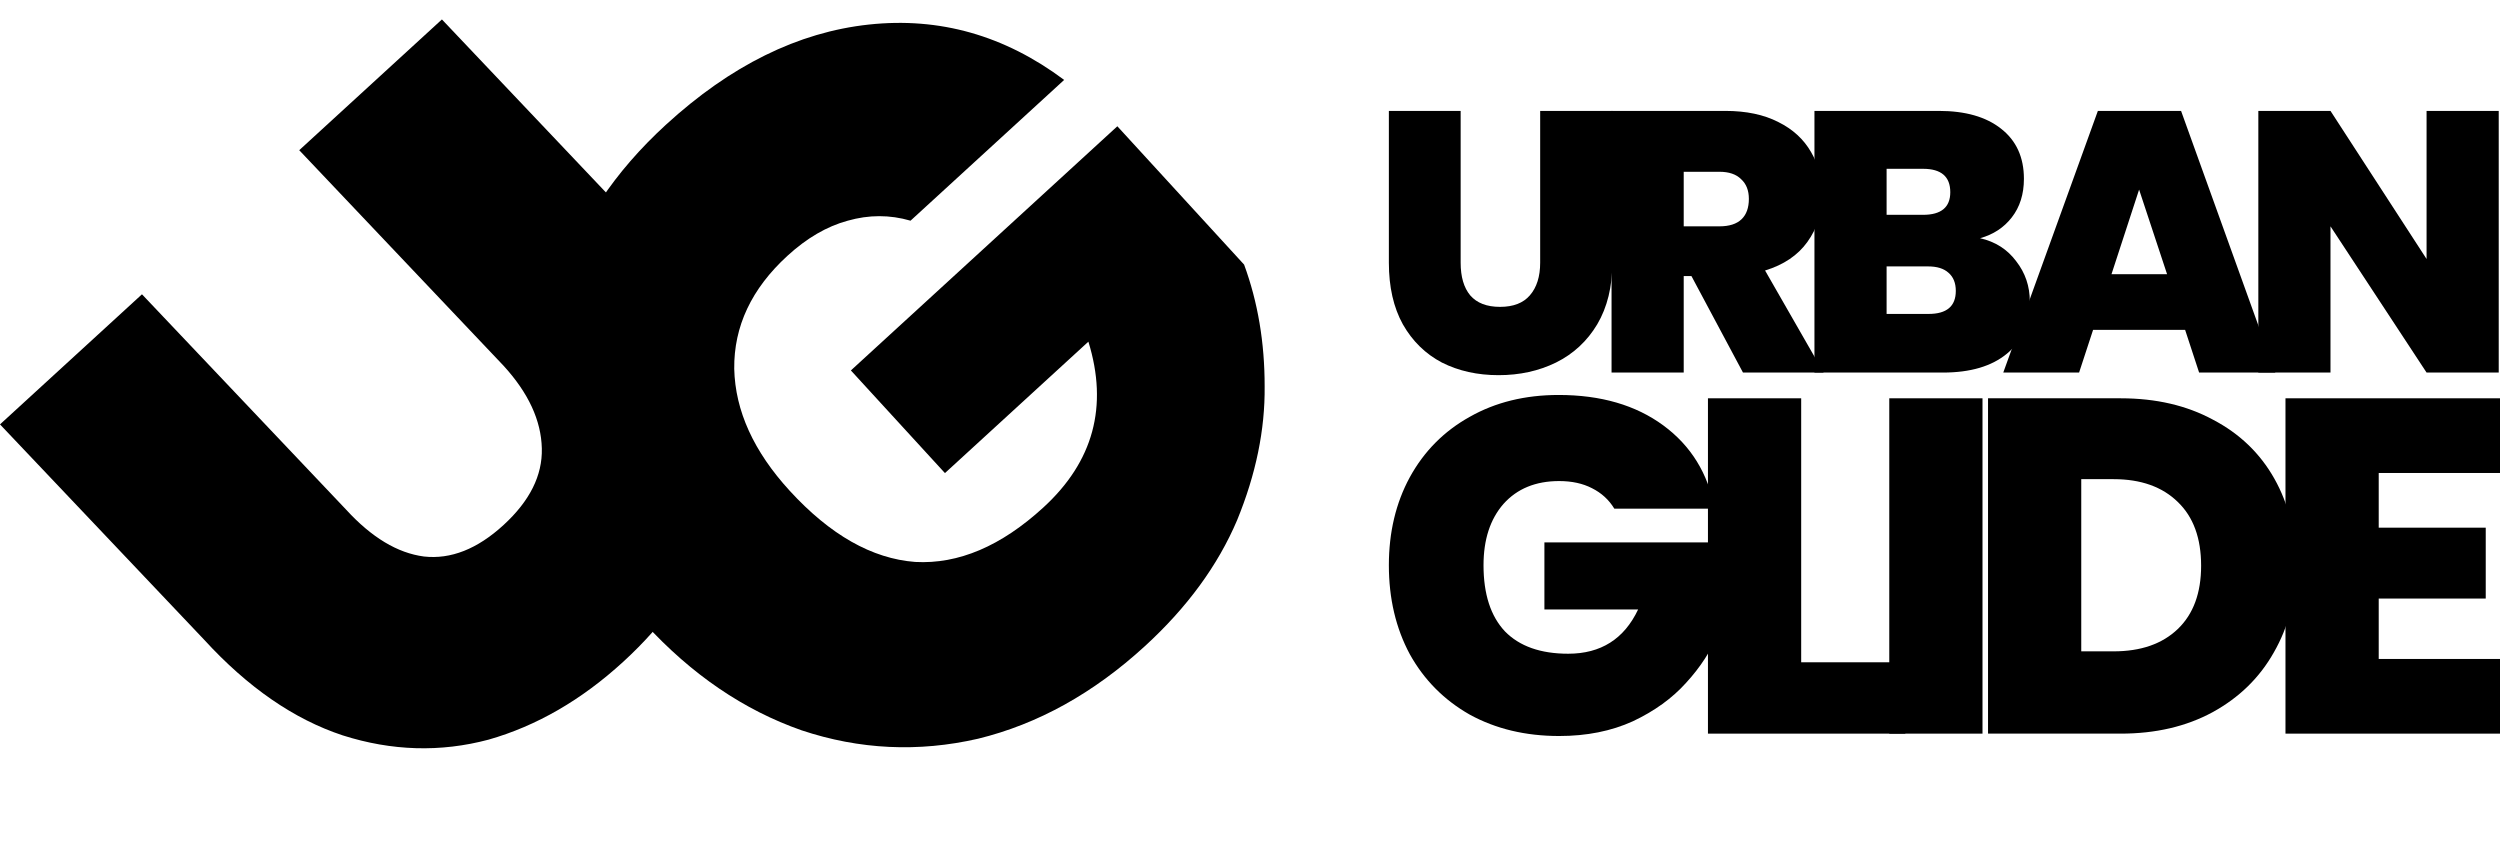 <svg width="245" height="83" viewBox="0 0 245 83" fill="none" xmlns="http://www.w3.org/2000/svg">
<path d="M13.913 28.841L33.932 49.958C36.416 52.669 38.953 54.196 41.541 54.537C44.176 54.834 46.778 53.806 49.346 51.453C51.915 49.099 53.166 46.597 53.099 43.946C53.036 41.203 51.784 38.5 49.343 35.836L29.324 14.719L43.308 1.905L63.327 23.022C67.555 27.636 70.198 32.477 71.255 37.546C72.269 42.568 71.85 47.458 69.998 52.218C68.15 56.886 65.181 61.094 61.09 64.842C57 68.591 52.596 71.138 47.88 72.485C43.168 73.74 38.402 73.601 33.583 72.066C28.812 70.488 24.291 67.368 20.019 62.707L0 41.59L13.913 28.841Z" fill="black"/>
<path d="M89.233 21.627C87.204 21.036 85.149 21.037 83.069 21.631C81.035 22.182 79.067 23.329 77.165 25.072C73.645 28.298 71.909 31.989 71.955 36.146C72.05 40.26 73.862 44.243 77.392 48.096C81.359 52.424 85.458 54.749 89.691 55.071C93.927 55.302 98.115 53.521 102.253 49.729C107.152 45.24 108.621 39.825 106.661 33.483L92.605 46.363L83.387 36.303L109.5 12.374L121.922 25.931C123.269 29.597 123.94 33.576 123.935 37.868C123.978 42.116 123.079 46.483 121.24 50.969C119.356 55.408 116.346 59.523 112.208 63.315C107.166 67.935 101.714 70.962 95.852 72.395C89.994 73.738 84.23 73.463 78.559 71.572C72.892 69.589 67.771 66.101 63.194 61.106C58.661 56.16 55.676 50.801 54.239 45.03C52.805 39.169 53.034 33.402 54.925 27.732C56.773 22.013 60.218 16.844 65.26 12.224C71.586 6.427 78.213 3.155 85.141 2.407C92.068 1.659 98.451 3.467 104.287 7.832L89.233 21.627Z" fill="black"/>
<path d="M143.144 10.869V25.745C143.144 27.127 143.457 28.194 144.082 28.946C144.731 29.698 145.705 30.073 147.004 30.073C148.303 30.073 149.277 29.698 149.926 28.946C150.6 28.17 150.937 27.103 150.937 25.745V10.869H158.008V25.745C158.008 28.097 157.515 30.11 156.529 31.783C155.542 33.432 154.196 34.681 152.488 35.529C150.804 36.354 148.928 36.766 146.86 36.766C144.791 36.766 142.939 36.354 141.304 35.529C139.693 34.681 138.418 33.432 137.48 31.783C136.566 30.134 136.109 28.122 136.109 25.745V10.869H143.144Z" fill="black"/>
<path d="M170.812 36.511L165.761 27.055H165.004V36.511H157.932V10.869H169.08C171.125 10.869 172.856 11.233 174.275 11.96C175.694 12.664 176.765 13.646 177.486 14.906C178.208 16.143 178.569 17.537 178.569 19.089C178.569 20.835 178.088 22.375 177.125 23.708C176.187 25.018 174.804 25.951 172.977 26.509L178.713 36.511H170.812ZM165.004 22.181H168.503C169.465 22.181 170.187 21.95 170.668 21.49C171.149 21.029 171.389 20.362 171.389 19.489C171.389 18.665 171.137 18.022 170.632 17.562C170.151 17.077 169.441 16.834 168.503 16.834H165.004V22.181Z" fill="black"/>
<path d="M194.05 23.345C195.542 23.684 196.72 24.436 197.586 25.6C198.476 26.739 198.921 28.049 198.921 29.528C198.921 31.71 198.175 33.42 196.684 34.656C195.193 35.893 193.1 36.511 190.407 36.511H177.816V10.869H190.01C192.607 10.869 194.64 11.451 196.107 12.615C197.598 13.779 198.344 15.416 198.344 17.525C198.344 19.029 197.947 20.289 197.153 21.308C196.383 22.302 195.349 22.981 194.05 23.345ZM184.887 21.053H188.458C190.238 21.053 191.128 20.314 191.128 18.835C191.128 17.307 190.238 16.543 188.458 16.543H184.887V21.053ZM189 30.765C190.779 30.765 191.669 30.013 191.669 28.509C191.669 27.733 191.429 27.14 190.948 26.727C190.491 26.315 189.829 26.109 188.964 26.109H184.887V30.765H189Z" fill="black"/>
<path d="M214.142 32.328H205.122L203.751 36.511H196.32L205.591 10.869H213.745L222.981 36.511H215.513L214.142 32.328ZM212.374 26.873L209.632 18.58L206.926 26.873H212.374Z" fill="black"/>
<path d="M244.875 36.511H237.804L228.388 22.181V36.511H221.317V10.869H228.388L237.804 25.381V10.869H244.875V36.511Z" fill="black"/>
<path d="M158.204 49.848C157.676 48.978 156.945 48.309 156.013 47.843C155.112 47.377 154.04 47.144 152.797 47.144C150.497 47.144 148.679 47.89 147.343 49.382C146.038 50.873 145.385 52.878 145.385 55.395C145.385 58.223 146.084 60.383 147.483 61.874C148.912 63.335 150.979 64.065 153.682 64.065C156.883 64.065 159.167 62.62 160.535 59.73H151.352V53.157H168.412V62.014C167.698 63.754 166.641 65.386 165.243 66.909C163.875 68.431 162.135 69.69 160.022 70.684C157.909 71.648 155.5 72.129 152.797 72.129C149.503 72.129 146.582 71.43 144.033 70.032C141.516 68.602 139.558 66.629 138.16 64.112C136.793 61.563 136.109 58.658 136.109 55.395C136.109 52.163 136.793 49.288 138.16 46.771C139.558 44.223 141.516 42.25 144.033 40.851C146.55 39.422 149.456 38.707 152.75 38.707C156.883 38.707 160.302 39.702 163.005 41.69C165.709 43.679 167.387 46.398 168.04 49.848H158.204Z" fill="black"/>
<path d="M176.516 64.904H186.724V71.896H167.379V39.033H176.516V64.904Z" fill="black"/>
<path d="M194.285 39.033V71.896H185.149V39.033H194.285Z" fill="black"/>
<path d="M207.832 39.033C211.282 39.033 214.296 39.733 216.875 41.131C219.486 42.498 221.49 44.425 222.889 46.911C224.287 49.397 224.986 52.241 224.986 55.441C224.986 58.611 224.272 61.439 222.842 63.925C221.444 66.411 219.439 68.369 216.829 69.799C214.25 71.197 211.251 71.896 207.832 71.896H194.827V39.033H207.832ZM207.133 63.832C209.806 63.832 211.903 63.102 213.426 61.641C214.949 60.181 215.71 58.114 215.71 55.441C215.71 52.738 214.949 50.656 213.426 49.195C211.903 47.704 209.806 46.958 207.133 46.958H203.963V63.832H207.133Z" fill="black"/>
<path d="M233.114 46.352V51.712H243.602V58.658H233.114V64.578H245V71.896H223.977V39.033H245V46.352H233.114Z" fill="black"/>
</svg>
